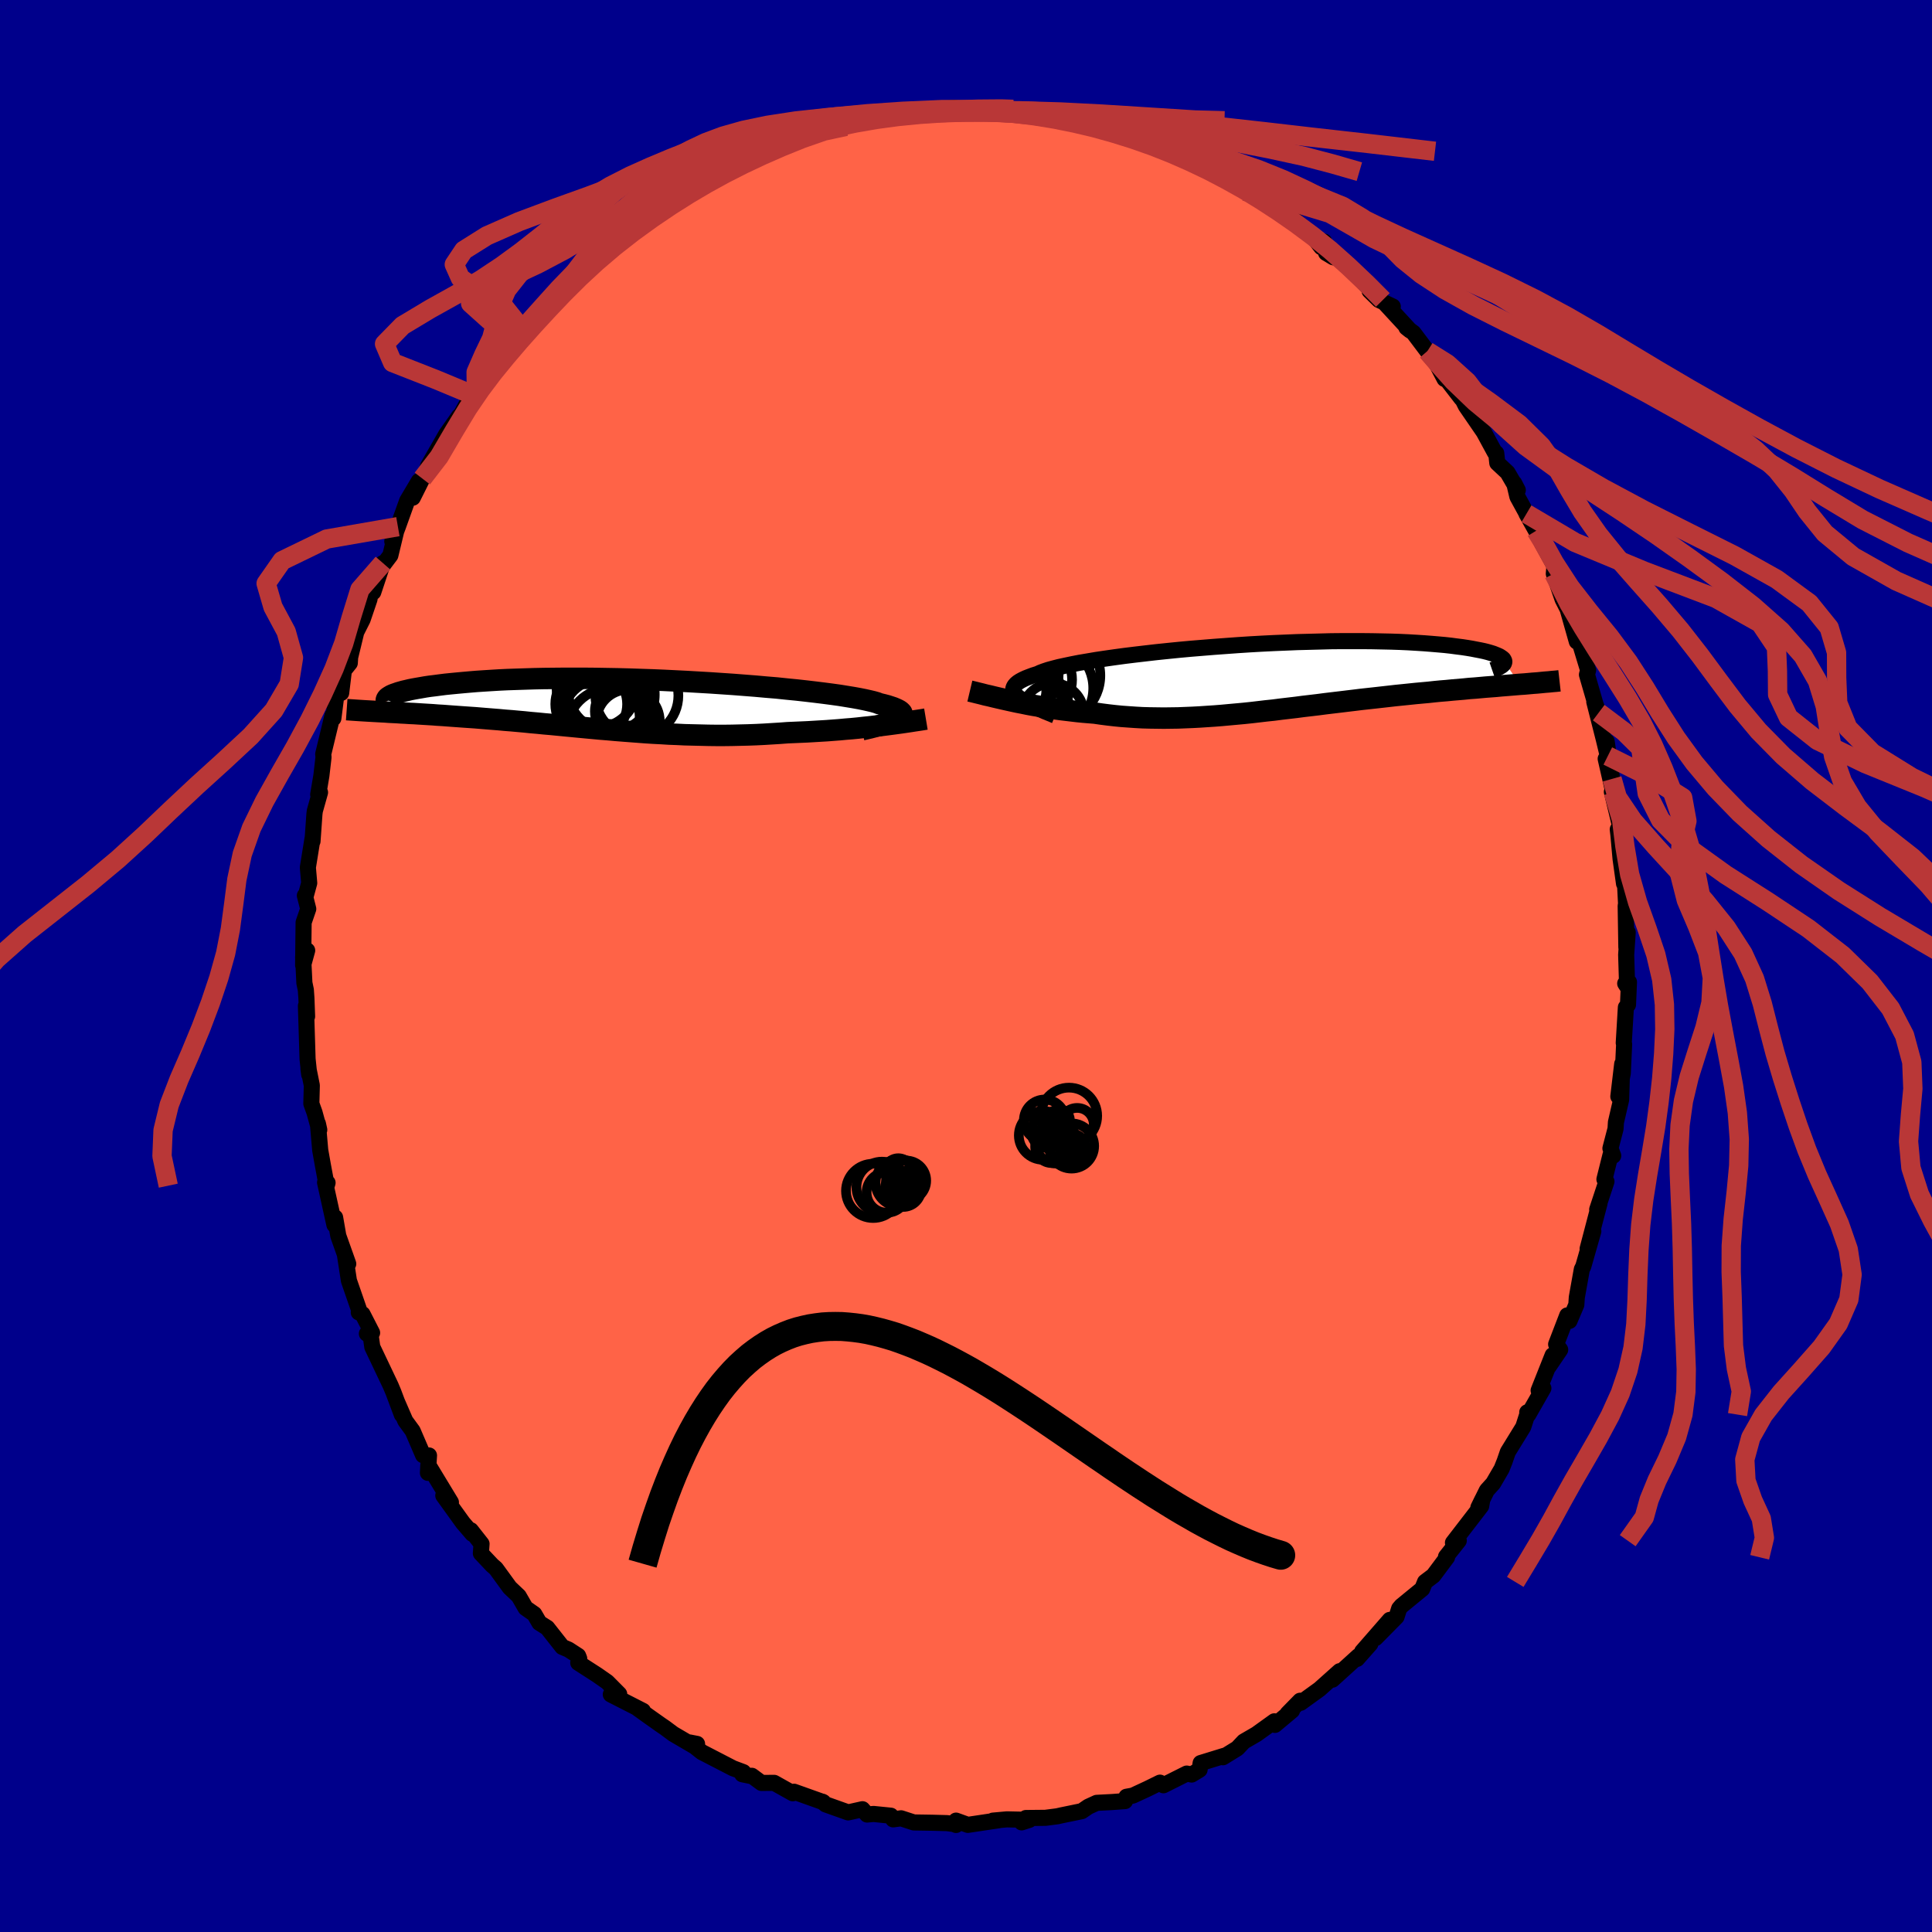 
  <svg viewBox="-100 -100 200 200" xmlns="http://www.w3.org/2000/svg" width="500" height="500" id="face-svg">
    <defs>
      <clipPath id="leftEyeClipPath">
        <polyline points="27.9,1.5 28.07,1.39 28.2,1.28 28.28,1.18 28.32,1.07 28.32,0.97 28.28,0.86 28.19,0.76 28.06,0.65 27.88,0.55 27.67,0.45 27.41,0.34 27.11,0.24 26.77,0.13 26.39,0.03 25.97,-0.07 25.68,-0.18 25.33,-0.28 24.91,-0.38 24.42,-0.49 23.87,-0.6 23.26,-0.71 22.59,-0.82 21.85,-0.94 21.06,-1.05 20.22,-1.16 19.33,-1.27 18.4,-1.38 17.41,-1.49 16.39,-1.59 15.34,-1.7 14.25,-1.79 13.14,-1.89 11.99,-1.98 10.83,-2.07 9.65,-2.15 8.46,-2.23 7.26,-2.3 6.05,-2.37 4.84,-2.43 3.63,-2.49 2.43,-2.54 1.23,-2.58 0.04,-2.62 -1.13,-2.65 -2.29,-2.67 -3.43,-2.69 -4.55,-2.7 -5.65,-2.7 -6.72,-2.7 -7.76,-2.69 -8.78,-2.68 -9.76,-2.66 -10.71,-2.63 -11.63,-2.6 -12.52,-2.57 -13.37,-2.53 -14.19,-2.48 -14.98,-2.43 -15.73,-2.38 -16.45,-2.32 -17.13,-2.26 -17.78,-2.2 -18.4,-2.14 -18.99,-2.08 -19.54,-2.01 -20.07,-1.94 -20.57,-1.88 -21.04,-1.81 -21.49,-1.73 -21.9,-1.66 -22.29,-1.59 -22.64,-1.52 -22.97,-1.44 -23.28,-1.37 -23.56,-1.29 -23.81,-1.22 -24.03,-1.14 -24.24,-1.07 -24.42,-1 -25.97,0.74 -25.6,0.76 -25.21,0.78 -24.81,0.81 -24.4,0.83 -23.98,0.85 -23.55,0.88 -23.12,0.9 -22.67,0.93 -22.21,0.95 -21.74,0.98 -21.26,1.01 -20.77,1.04 -20.27,1.07 -19.77,1.11 -19.25,1.14 -18.72,1.18 -18.18,1.22 -17.62,1.26 -17.06,1.3 -16.48,1.34 -15.89,1.38 -15.29,1.43 -14.68,1.48 -14.06,1.53 -13.43,1.58 -12.79,1.64 -12.13,1.69 -11.47,1.75 -10.8,1.81 -10.12,1.88 -9.43,1.94 -8.73,2.01 -8.03,2.07 -7.31,2.14 -6.59,2.21 -5.86,2.28 -5.13,2.35 -4.38,2.42 -3.63,2.49 -2.87,2.56 -2.11,2.62 -1.34,2.69 -0.57,2.75 0.21,2.81 1,2.87 1.79,2.93 2.59,2.98 3.39,3.02 4.19,3.07 5,3.1 5.81,3.14 6.62,3.16 7.44,3.18 8.26,3.2 9.08,3.21 9.9,3.21 10.72,3.2 11.54,3.18 12.36,3.16 13.19,3.13 14.01,3.09 14.82,3.04 15.64,2.99 16.45,2.93 17.14,2.9 17.83,2.87 18.51,2.84 19.19,2.8 19.86,2.76 20.53,2.72 21.18,2.67 21.84,2.62 22.48,2.56 23.11,2.51 23.73,2.45 24.35,2.38 24.95,2.32 25.53,2.25 26.1,2.19" />
      </clipPath>
      <clipPath id="rightEyeClipPath">
        <polyline points="-25.93,2.04 -26.1,1.87 -26.23,1.7 -26.31,1.53 -26.35,1.37 -26.35,1.21 -26.3,1.05 -26.2,0.89 -26.06,0.73 -25.88,0.58 -25.65,0.43 -25.37,0.28 -25.05,0.13 -24.69,-0.01 -24.29,-0.16 -23.84,-0.3 -23.54,-0.44 -23.17,-0.58 -22.72,-0.73 -22.21,-0.87 -21.63,-1.02 -20.98,-1.16 -20.27,-1.31 -19.5,-1.46 -18.67,-1.6 -17.79,-1.75 -16.85,-1.89 -15.87,-2.03 -14.84,-2.17 -13.78,-2.3 -12.67,-2.43 -11.54,-2.56 -10.38,-2.68 -9.19,-2.8 -7.99,-2.91 -6.77,-3.01 -5.54,-3.11 -4.3,-3.2 -3.06,-3.29 -1.82,-3.37 -0.58,-3.44 0.64,-3.5 1.86,-3.55 3.06,-3.6 4.24,-3.63 5.41,-3.66 6.55,-3.69 7.66,-3.7 8.74,-3.7 9.79,-3.7 10.81,-3.69 11.8,-3.67 12.75,-3.65 13.66,-3.62 14.53,-3.58 15.37,-3.53 16.16,-3.48 16.92,-3.42 17.63,-3.36 18.31,-3.3 18.94,-3.23 19.54,-3.15 20.1,-3.08 20.63,-3 21.11,-2.92 21.57,-2.83 21.99,-2.75 22.37,-2.67 22.73,-2.58 23.04,-2.49 23.33,-2.4 23.58,-2.3 23.8,-2.21 23.99,-2.12 24.14,-2.02 24.27,-1.93 24.37,-1.84 24.43,-1.74 24.47,-1.65 24.48,-1.56 26.09,0.77 25.61,0.81 25.13,0.85 24.64,0.89 24.13,0.93 23.61,0.98 23.08,1.02 22.55,1.06 22,1.11 21.44,1.16 20.87,1.2 20.29,1.26 19.7,1.31 19.11,1.36 18.5,1.42 17.88,1.47 17.26,1.53 16.62,1.6 15.96,1.66 15.3,1.72 14.63,1.79 13.95,1.86 13.25,1.93 12.55,2.01 11.84,2.09 11.13,2.17 10.4,2.25 9.67,2.33 8.94,2.42 8.19,2.51 7.45,2.6 6.69,2.69 5.94,2.78 5.18,2.88 4.42,2.97 3.65,3.06 2.89,3.16 2.12,3.25 1.35,3.34 0.58,3.44 -0.19,3.52 -0.95,3.61 -1.72,3.7 -2.49,3.78 -3.25,3.85 -4.02,3.92 -4.78,3.99 -5.54,4.05 -6.3,4.1 -7.05,4.15 -7.81,4.19 -8.55,4.22 -9.3,4.25 -10.04,4.26 -10.78,4.27 -11.52,4.26 -12.25,4.25 -12.97,4.23 -13.69,4.19 -14.41,4.14 -15.12,4.09 -15.83,4.02 -16.53,3.94 -17.23,3.85 -17.92,3.75 -18.53,3.7 -19.13,3.65 -19.73,3.59 -20.32,3.52 -20.91,3.45 -21.49,3.38 -22.06,3.3 -22.63,3.21 -23.2,3.12 -23.75,3.03 -24.3,2.94 -24.84,2.84 -25.37,2.73 -25.89,2.63 -26.4,2.52" />
      </clipPath>
      <filter id="fuzzy">
        <feTurbulence id="turbulence" baseFrequency="0.05" numOctaves="3" type="noise" result="noise" />
        <feDisplacementMap in="SourceGraphic" in2="noise" scale="2" />
      </filter>
      <linearGradient id="rainbowGradient" x1="0%" y1="0%" x2="100%" y2="0%">
        <stop offset="0%" style="stop-color: rgb(185, 55, 55); stop-opacity: 1" />
        <stop offset="50%" style="stop-color: rgb(220, 20, 60); stop-opacity: 1" />
        <stop offset="100%" style="stop-color: rgb(144, 238, 144); stop-opacity: 1" />
      </linearGradient>
    </defs>
    <rect x="-100" y="-100" width="100%" height="100%" fill="rgb(0, 0, 139)" />
    <polyline id="faceContour" points="68.44,2.12 68.24,1.81 68.63,1.66 68.53,4.01 68.31,4.28 68.09,7.96 68.13,8.1 67.99,11.1 67.53,13.51 67.93,10.14 67.82,13.84 67.28,16.18 67.24,16.85 66.71,18.88 67,19.64 66.72,19.56 66.09,22.08 66.3,22.31 65.34,25.21 65.58,24.58 64.35,29.27 64.94,27.46 63.9,31.1 63.75,31.4 63.23,34.31 63.18,35.07 62.47,36.74 62.24,36.17 61.09,39.16 61.51,39.72 60.32,41.47 60.73,40.29 59.28,43.94 59.77,43.71 58.21,46.44 58.1,46.2 58.13,46.34 57.69,47.71 56.09,50.31 55.76,51.27 55.45,52.05 54.57,53.56 53.92,54.28 53.04,56.06 53.45,55.22 53.33,55.91 50.41,59.7 51.01,59.49 49.69,61.15 49.8,61.21 48.38,63.11 47.52,63.76 47.23,64.48 45.08,66.24 44.84,66.52 44.57,67.37 42.4,69.57 43.87,67.69 41.01,70.97 41.86,70.17 40.48,71.73 40.62,71.44 37.93,73.88 38.68,73 36.6,74.86 34.65,76.27 34.59,76.06 33.29,77.39 33.75,77.08 31.98,78.56 31.92,78.19 30.07,79.52 28.76,80.28 28.09,80.99 26.6,81.91 26.76,81.75 24.29,82.51 24.18,83.2 23.36,83.7 22.85,83.6 20.44,84.81 20.08,84.54 18.8,85.17 17.27,85.88 16.61,86 16.46,86.45 15.07,86.55 13.53,86.63 12.66,87.03 11.99,87.49 9.85,87.93 9.46,88.02 8.22,88.18 6.2,88.2 5.76,88.65 6.56,88.39 4.23,88.34 2.79,88.47 3.41,88.43 0.19,88.91 -1.03,88.47 -1.03,88.92 -1.06,88.85 -1.96,88.73 -3.46,88.69 -5.4,88.66 -6.72,88.23 -7.54,88.34 -7.78,87.96 -9.57,87.78 -10.24,87.84 -10.72,87.29 -12.2,87.62 -14.53,86.79 -14.86,86.51 -14.77,86.56 -17.8,85.48 -17.93,85.64 -19.86,84.56 -21.17,84.57 -22.17,83.83 -22.28,83.85 -23.16,83.67 -23.05,83.45 -24.12,83.05 -27.35,81.38 -28.61,80.38 -27.84,80.53 -28.08,80.8 -30.3,79.5 -31.16,78.86 -31.6,78.56 -32.83,77.69 -34,76.85 -33.44,77.11 -36.77,75.41 -35.9,75.37 -37.14,74.12 -38.17,73.4 -40.14,72.13 -40.04,71.69 -40.15,71.41 -41.15,70.76 -41.79,70.49 -43.35,68.51 -44.16,68 -44.69,67.09 -45.59,66.46 -46.3,65.23 -47.23,64.35 -48.67,62.37 -49.05,62.04 -50.22,60.8 -50.15,59.82 -51.26,58.41 -51.1,58.78 -52.08,57.64 -54.11,54.82 -53.32,55.52 -55.66,51.66 -55.7,52.47 -55.59,50.67 -56.2,50.64 -57.28,48.13 -58.04,47.09 -58.91,45.09 -58.4,46.45 -59.27,44.13 -59.56,43.44 -61.46,39.44 -61.62,38.31 -62.02,38.06 -61.48,37.97 -62.47,36.04 -62.86,35.86 -62.73,35.89 -63.88,32.57 -64.3,29.84 -63.95,30.83 -64.98,27.93 -65.31,26.03 -65.38,26.8 -66.35,22.41 -66.09,22.44 -66.18,22.74 -66.58,20.59 -66.85,19.07 -67.09,16.32 -66.95,16.96 -67.44,15.17 -67.77,14.25 -67.72,12.36 -68.07,10.62 -67.99,11.24 -68.16,9.62 -68.33,4.12 -68.21,5.22 -68.28,3.33 -68.34,2.47 -68.49,1.75 -68.62,-0.93 -68.2,-1.61 -68.62,-0.08 -68.57,-4.51 -68.09,-5.91 -68.44,-7.29 -68.33,-7.34 -67.99,-8.59 -68.13,-10.2 -67.65,-13.18 -67.65,-12.91 -67.45,-15.73 -67.41,-16.05 -66.87,-17.97 -67.06,-17.75 -66.73,-19.71 -66.51,-21.61 -66.54,-21.94 -65.57,-25.96 -65.49,-25.64 -65.18,-28.06 -64.68,-28.27 -64.4,-30.6 -63.79,-31.36 -63.75,-31.97 -63.12,-34.57 -62.46,-35.88 -61.75,-37.97 -61.59,-39.08 -61.36,-38.7 -60.36,-41.71 -60.49,-41.32 -59.59,-42.51 -58.9,-45.38 -59.39,-43.95 -58.81,-45.48 -57.85,-48.16 -56.64,-50.2 -57.27,-48.48 -56.28,-50.46 -54.55,-53.54 -55.7,-51.73 -53.82,-55.02 -52.48,-56.92 -53.09,-55.62 -51.06,-59.32 -50.77,-59 -50.69,-59.81 -49.63,-61.16 -49.82,-60.9 -49.41,-61.64 -47.19,-64.61 -46.44,-64.56 -46.49,-64.97 -44.07,-67.51 -45.19,-66.24 -43.19,-68.73 -44,-68.01 -41.26,-71.12 -39.92,-71.84 -41.37,-70.62 -40.1,-71.87 -39.8,-71.89 -39.13,-73.16 -37.49,-74.6 -36.01,-75.81 -35.18,-76.1 -34.34,-76.69 -32.91,-77.94 -30.83,-79.23 -30.28,-79.73 -28.88,-80.37 -27.92,-80.85 -28.04,-80.61 -27.05,-81.63 -27.15,-81.6 -25.52,-82.5 -24.69,-82.76 -22.42,-83.33 -21.41,-84.05 -21.61,-84.15 -19.97,-84.79 -19.11,-85.45 -18.68,-85.29 -16.97,-85.76 -14.99,-86.82 -14.61,-86.72 -12.92,-86.92 -12.68,-87.07 -12.64,-87.45 -10.31,-87.85 -9.81,-87.79 -9.13,-87.94 -7.17,-88.17 -6.85,-88.15 -5.12,-88.23 -4.23,-88.54 -3.35,-88.62 -1.14,-88.84 -0.9,-88.73 0.83,-88.65 1.07,-88.58 3.38,-88.78 4.3,-88.54 3.55,-88.68 4.22,-88.44 7.12,-88.34 7.34,-88.37 8.73,-88.08 9.95,-87.86 12.04,-87.26 13.95,-86.96 12.08,-87.5 13.13,-86.75 16.08,-86.01 15.67,-86.33 15.14,-86.21 17.95,-85.72 19.42,-85.22 20.77,-84.44 21.8,-84.34 22.13,-84.14 23.64,-83.35 24.61,-82.93 25.39,-82.16 25.59,-82.23 26.95,-81.82 29.59,-79.97 28.83,-80.2 30.24,-79.62 31.98,-78.76 30.5,-79.31 32.4,-78.19 33.35,-77.41 34.16,-77.11 36.14,-75.23 36.78,-74.41 37.08,-74.99 37.28,-73.81 38.02,-73.37 38.88,-73.21 41.89,-69.99 41.78,-69.89 42.74,-68.95 44.18,-68.27 43.45,-68.52 45.98,-65.78 45.59,-66.09 46.32,-65.55 47.76,-63.64 48.75,-62.26 48.54,-62.67 49.54,-60.77 49.73,-60.76 51.26,-58.78 51.44,-58.58 51.74,-57.98 53.6,-55.27 54.74,-53.17 54.89,-53.09 55,-52.07 56.06,-51.08 57.12,-49.26 56.75,-49.98 57.08,-48.58 59.01,-45.05 58.02,-46.82 58.91,-45.28 59.61,-43.81 60.92,-41.42 60.85,-40.61 61.76,-37.96 62.21,-37.07 62.01,-37.89 63.23,-33.59 63.56,-33.36 63.26,-34.38 64.4,-30.62 64.28,-30.16 65.17,-27.09 65.5,-26.23 65.04,-27.35 66.02,-23.48 66.44,-21.74 66.32,-23.25 66.88,-19.37 66.22,-21.45 67.01,-17.99 66.86,-18.02 67.72,-14.43 67.47,-14.14 67.54,-13.55 67.76,-11.1 68.12,-8.52 68.2,-8.94 68.33,-6.43 68.29,-6.22 68.36,-1.93 68.5,-3.48 68.34,-1.16 68.44,2.12 68.24,1.81" fill="rgb(255, 99, 71)" stroke="black" stroke-width="1.667" stroke-linejoin="round" filter="url(#fuzzy)" />
    <g transform="translate(31.25 -29.93)">
      <polyline id="rightCountour" points="-25.93,2.04 -26.1,1.87 -26.23,1.7 -26.31,1.53 -26.35,1.37 -26.35,1.21 -26.3,1.05 -26.2,0.89 -26.06,0.73 -25.88,0.58 -25.65,0.43 -25.37,0.28 -25.05,0.13 -24.69,-0.01 -24.29,-0.16 -23.84,-0.3 -23.54,-0.44 -23.17,-0.58 -22.72,-0.73 -22.21,-0.87 -21.63,-1.02 -20.98,-1.16 -20.27,-1.31 -19.5,-1.46 -18.67,-1.6 -17.79,-1.75 -16.85,-1.89 -15.87,-2.03 -14.84,-2.17 -13.78,-2.3 -12.67,-2.43 -11.54,-2.56 -10.38,-2.68 -9.19,-2.8 -7.99,-2.91 -6.77,-3.01 -5.54,-3.11 -4.3,-3.2 -3.06,-3.29 -1.82,-3.37 -0.58,-3.44 0.64,-3.5 1.86,-3.55 3.06,-3.6 4.24,-3.63 5.41,-3.66 6.55,-3.69 7.66,-3.7 8.74,-3.7 9.79,-3.7 10.81,-3.69 11.8,-3.67 12.75,-3.65 13.66,-3.62 14.53,-3.58 15.37,-3.53 16.16,-3.48 16.92,-3.42 17.63,-3.36 18.31,-3.3 18.94,-3.23 19.54,-3.15 20.1,-3.08 20.63,-3 21.11,-2.92 21.57,-2.83 21.99,-2.75 22.37,-2.67 22.73,-2.58 23.04,-2.49 23.33,-2.4 23.58,-2.3 23.8,-2.21 23.99,-2.12 24.14,-2.02 24.27,-1.93 24.37,-1.84 24.43,-1.74 24.47,-1.65 24.48,-1.56 26.09,0.77 25.61,0.81 25.13,0.85 24.64,0.89 24.13,0.93 23.61,0.98 23.08,1.02 22.55,1.06 22,1.11 21.44,1.16 20.87,1.2 20.29,1.26 19.7,1.31 19.11,1.36 18.5,1.42 17.88,1.47 17.26,1.53 16.62,1.6 15.96,1.66 15.3,1.72 14.63,1.79 13.95,1.86 13.25,1.93 12.55,2.01 11.84,2.09 11.13,2.17 10.4,2.25 9.67,2.33 8.94,2.42 8.19,2.51 7.45,2.6 6.69,2.69 5.94,2.78 5.18,2.88 4.42,2.97 3.65,3.06 2.89,3.16 2.12,3.25 1.35,3.34 0.58,3.44 -0.19,3.52 -0.95,3.61 -1.72,3.7 -2.49,3.78 -3.25,3.85 -4.02,3.92 -4.78,3.99 -5.54,4.05 -6.3,4.1 -7.05,4.15 -7.81,4.19 -8.55,4.22 -9.3,4.25 -10.04,4.26 -10.78,4.27 -11.52,4.26 -12.25,4.25 -12.97,4.23 -13.69,4.19 -14.41,4.14 -15.12,4.09 -15.83,4.02 -16.53,3.94 -17.23,3.85 -17.92,3.75 -18.53,3.7 -19.13,3.65 -19.73,3.59 -20.32,3.52 -20.91,3.45 -21.49,3.38 -22.06,3.3 -22.63,3.21 -23.2,3.12 -23.75,3.03 -24.3,2.94 -24.84,2.84 -25.37,2.73 -25.89,2.63 -26.4,2.52" fill="white" stroke="white" stroke-width="0" stroke-linejoin="round" filter="url(#fuzzy)" />
    </g>
    <g transform="translate(-34.93 -27.08)">
      <polyline id="leftCountour" points="27.9,1.5 28.07,1.39 28.2,1.28 28.28,1.18 28.32,1.07 28.32,0.97 28.28,0.86 28.19,0.76 28.06,0.65 27.88,0.55 27.67,0.45 27.41,0.34 27.11,0.24 26.77,0.13 26.39,0.03 25.97,-0.07 25.68,-0.18 25.33,-0.28 24.91,-0.38 24.42,-0.49 23.87,-0.6 23.26,-0.71 22.59,-0.82 21.85,-0.94 21.06,-1.05 20.22,-1.16 19.33,-1.27 18.4,-1.38 17.41,-1.49 16.39,-1.59 15.34,-1.7 14.25,-1.79 13.14,-1.89 11.99,-1.98 10.83,-2.07 9.65,-2.15 8.46,-2.23 7.26,-2.3 6.05,-2.37 4.84,-2.43 3.63,-2.49 2.43,-2.54 1.23,-2.58 0.04,-2.62 -1.13,-2.65 -2.29,-2.67 -3.43,-2.69 -4.55,-2.7 -5.65,-2.7 -6.72,-2.7 -7.76,-2.69 -8.78,-2.68 -9.76,-2.66 -10.71,-2.63 -11.63,-2.6 -12.52,-2.57 -13.37,-2.53 -14.19,-2.48 -14.98,-2.43 -15.73,-2.38 -16.45,-2.32 -17.13,-2.26 -17.78,-2.2 -18.4,-2.14 -18.99,-2.08 -19.54,-2.01 -20.07,-1.94 -20.57,-1.88 -21.04,-1.81 -21.49,-1.73 -21.9,-1.66 -22.29,-1.59 -22.64,-1.52 -22.97,-1.44 -23.28,-1.37 -23.56,-1.29 -23.81,-1.22 -24.03,-1.14 -24.24,-1.07 -24.42,-1 -25.97,0.74 -25.6,0.76 -25.21,0.78 -24.81,0.81 -24.4,0.83 -23.98,0.85 -23.55,0.88 -23.12,0.9 -22.67,0.93 -22.21,0.95 -21.74,0.98 -21.26,1.01 -20.77,1.04 -20.27,1.07 -19.77,1.11 -19.25,1.14 -18.72,1.18 -18.18,1.22 -17.62,1.26 -17.06,1.3 -16.48,1.34 -15.89,1.38 -15.29,1.43 -14.68,1.48 -14.06,1.53 -13.43,1.58 -12.79,1.64 -12.13,1.69 -11.47,1.75 -10.8,1.81 -10.12,1.88 -9.43,1.94 -8.73,2.01 -8.03,2.07 -7.31,2.14 -6.59,2.21 -5.86,2.28 -5.13,2.35 -4.38,2.42 -3.63,2.49 -2.87,2.56 -2.11,2.62 -1.34,2.69 -0.57,2.75 0.21,2.81 1,2.87 1.79,2.93 2.59,2.98 3.39,3.02 4.19,3.07 5,3.1 5.81,3.14 6.62,3.16 7.44,3.18 8.26,3.2 9.08,3.21 9.9,3.21 10.72,3.2 11.54,3.18 12.36,3.16 13.19,3.13 14.01,3.09 14.82,3.04 15.64,2.99 16.45,2.93 17.14,2.9 17.83,2.87 18.51,2.84 19.19,2.8 19.86,2.76 20.53,2.72 21.18,2.67 21.84,2.62 22.48,2.56 23.11,2.51 23.73,2.45 24.35,2.38 24.95,2.32 25.53,2.25 26.1,2.19" fill="white" stroke="white" stroke-width="0" stroke-linejoin="round" filter="url(#fuzzy)" />
    </g>
    <g transform="translate(31.25 -29.93)">
      <polyline id="rightUpper" points="-22.02,4.01 -22.57,3.78 -23.09,3.57 -23.57,3.36 -24.02,3.15 -24.44,2.96 -24.82,2.76 -25.16,2.58 -25.45,2.39 -25.71,2.21 -25.93,2.04 -26.1,1.87 -26.23,1.7 -26.31,1.53 -26.35,1.37 -26.35,1.21 -26.3,1.05 -26.2,0.89 -26.06,0.73 -25.88,0.58 -25.65,0.43 -25.37,0.28 -25.05,0.13 -24.69,-0.01 -24.29,-0.16 -23.84,-0.3 -23.54,-0.44 -23.17,-0.58 -22.72,-0.73 -22.21,-0.87 -21.63,-1.02 -20.98,-1.16 -20.27,-1.31 -19.5,-1.46 -18.67,-1.6 -17.79,-1.75 -16.85,-1.89 -15.87,-2.03 -14.84,-2.17 -13.78,-2.3 -12.67,-2.43 -11.54,-2.56 -10.38,-2.68 -9.19,-2.8 -7.99,-2.91 -6.77,-3.01 -5.54,-3.11 -4.3,-3.2 -3.06,-3.29 -1.82,-3.37 -0.58,-3.44 0.64,-3.5 1.86,-3.55 3.06,-3.6 4.24,-3.63 5.41,-3.66 6.55,-3.69 7.66,-3.7 8.74,-3.7 9.79,-3.7 10.81,-3.69 11.8,-3.67 12.75,-3.65 13.66,-3.62 14.53,-3.58 15.37,-3.53 16.16,-3.48 16.92,-3.42 17.63,-3.36 18.31,-3.3 18.94,-3.23 19.54,-3.15 20.1,-3.08 20.63,-3 21.11,-2.92 21.57,-2.83 21.99,-2.75 22.37,-2.67 22.73,-2.58 23.04,-2.49 23.33,-2.4 23.58,-2.3 23.8,-2.21 23.99,-2.12 24.14,-2.02 24.27,-1.93 24.37,-1.84 24.43,-1.74 24.47,-1.65 24.48,-1.56 24.46,-1.46 24.42,-1.37 24.35,-1.28 24.26,-1.2 24.14,-1.11 24,-1.03 23.84,-0.94 23.66,-0.86 23.45,-0.78 23.22,-0.7" fill="none" stroke="black" stroke-width="1.667" stroke-linejoin="round" filter="url(#fuzzy)" />
      <polyline id="rightLower" points="-30.85,1.47 -30.47,1.56 -30.07,1.66 -29.66,1.76 -29.24,1.87 -28.79,1.97 -28.34,2.08 -27.87,2.19 -27.39,2.3 -26.9,2.41 -26.4,2.52 -25.89,2.63 -25.37,2.73 -24.84,2.84 -24.3,2.94 -23.75,3.03 -23.2,3.12 -22.63,3.21 -22.06,3.3 -21.49,3.38 -20.91,3.45 -20.32,3.52 -19.73,3.59 -19.13,3.65 -18.53,3.7 -17.92,3.75 -17.23,3.85 -16.53,3.94 -15.83,4.02 -15.12,4.09 -14.41,4.14 -13.69,4.19 -12.97,4.23 -12.25,4.25 -11.52,4.26 -10.78,4.27 -10.04,4.26 -9.3,4.25 -8.55,4.22 -7.81,4.19 -7.05,4.15 -6.3,4.1 -5.54,4.05 -4.78,3.99 -4.02,3.92 -3.25,3.85 -2.49,3.78 -1.72,3.7 -0.95,3.61 -0.19,3.52 0.58,3.44 1.35,3.34 2.12,3.25 2.89,3.16 3.65,3.06 4.42,2.97 5.18,2.88 5.94,2.78 6.69,2.69 7.45,2.6 8.19,2.51 8.94,2.42 9.67,2.33 10.4,2.25 11.13,2.17 11.84,2.09 12.55,2.01 13.25,1.93 13.95,1.86 14.63,1.79 15.3,1.72 15.96,1.66 16.62,1.6 17.26,1.53 17.88,1.47 18.5,1.42 19.11,1.36 19.7,1.31 20.29,1.26 20.87,1.2 21.44,1.16 22,1.11 22.55,1.06 23.08,1.02 23.61,0.98 24.13,0.93 24.64,0.89 25.13,0.85 25.61,0.81 26.09,0.77 26.55,0.74 27,0.7 27.44,0.66 27.86,0.63 28.28,0.59 28.68,0.55 29.08,0.52 29.46,0.48 29.83,0.45 30.19,0.41" fill="none" stroke="black" stroke-width="2.222" stroke-linejoin="round" filter="url(#fuzzy)" />
      <circle r="4.84" cx="-22.183" cy="-0.139" stroke="black" fill="none" stroke-width="1.0" filter="url(#fuzzy)" clip-path="url(#rightEyeClipPath)" /><circle r="4.76" cx="-22.838" cy="1.166" stroke="black" fill="none" stroke-width="1.0" filter="url(#fuzzy)" clip-path="url(#rightEyeClipPath)" /><circle r="4.564" cx="-25.643" cy="2.601" stroke="black" fill="none" stroke-width="1.0" filter="url(#fuzzy)" clip-path="url(#rightEyeClipPath)" /><circle r="3.978" cx="-25.098" cy="3.521" stroke="black" fill="none" stroke-width="1.0" filter="url(#fuzzy)" clip-path="url(#rightEyeClipPath)" /><circle r="3.984" cx="-24.253" cy="0.291" stroke="black" fill="none" stroke-width="1.0" filter="url(#fuzzy)" clip-path="url(#rightEyeClipPath)" /><circle r="4.112" cx="-26.638" cy="2.916" stroke="black" fill="none" stroke-width="1.0" filter="url(#fuzzy)" clip-path="url(#rightEyeClipPath)" /><circle r="3.908" cx="-26.843" cy="1.306" stroke="black" fill="none" stroke-width="1.0" filter="url(#fuzzy)" clip-path="url(#rightEyeClipPath)" /><circle r="4.034" cx="-25.688" cy="-0.309" stroke="black" fill="none" stroke-width="1.0" filter="url(#fuzzy)" clip-path="url(#rightEyeClipPath)" /><circle r="3.938" cx="-24.423" cy="3.691" stroke="black" fill="none" stroke-width="1.0" filter="url(#fuzzy)" clip-path="url(#rightEyeClipPath)" /><circle r="3.23" cx="-22.263" cy="3.876" stroke="black" fill="none" stroke-width="1.0" filter="url(#fuzzy)" clip-path="url(#rightEyeClipPath)" />
      </g>
    <g transform="translate(-34.93 -27.08)">
      <polyline id="leftUpper" points="24.15,2.63 24.67,2.51 25.17,2.39 25.63,2.27 26.07,2.16 26.47,2.04 26.83,1.93 27.16,1.82 27.44,1.71 27.69,1.6 27.9,1.5 28.07,1.39 28.2,1.28 28.28,1.18 28.32,1.07 28.32,0.97 28.28,0.86 28.19,0.76 28.06,0.65 27.88,0.55 27.67,0.45 27.41,0.34 27.11,0.24 26.77,0.13 26.39,0.03 25.97,-0.07 25.68,-0.18 25.33,-0.28 24.91,-0.38 24.42,-0.49 23.87,-0.6 23.26,-0.71 22.59,-0.82 21.85,-0.94 21.06,-1.05 20.22,-1.16 19.33,-1.27 18.4,-1.38 17.41,-1.49 16.39,-1.59 15.34,-1.7 14.25,-1.79 13.14,-1.89 11.99,-1.98 10.83,-2.07 9.65,-2.15 8.46,-2.23 7.26,-2.3 6.05,-2.37 4.84,-2.43 3.63,-2.49 2.43,-2.54 1.23,-2.58 0.04,-2.62 -1.13,-2.65 -2.29,-2.67 -3.43,-2.69 -4.55,-2.7 -5.65,-2.7 -6.72,-2.7 -7.76,-2.69 -8.78,-2.68 -9.76,-2.66 -10.71,-2.63 -11.63,-2.6 -12.52,-2.57 -13.37,-2.53 -14.19,-2.48 -14.98,-2.43 -15.73,-2.38 -16.45,-2.32 -17.13,-2.26 -17.78,-2.2 -18.4,-2.14 -18.99,-2.08 -19.54,-2.01 -20.07,-1.94 -20.57,-1.88 -21.04,-1.81 -21.49,-1.73 -21.9,-1.66 -22.29,-1.59 -22.64,-1.52 -22.97,-1.44 -23.28,-1.37 -23.56,-1.29 -23.81,-1.22 -24.03,-1.14 -24.24,-1.07 -24.42,-1 -24.57,-0.93 -24.71,-0.85 -24.82,-0.78 -24.91,-0.72 -24.98,-0.65 -25.03,-0.58 -25.06,-0.52 -25.08,-0.46 -25.07,-0.39 -25.05,-0.33" fill="none" stroke="black" stroke-width="2.222" stroke-linejoin="round" filter="url(#fuzzy)" />
      <polyline id="leftLower" points="30.78,1.52 30.42,1.58 30.03,1.64 29.62,1.7 29.18,1.77 28.71,1.84 28.23,1.91 27.72,1.98 27.2,2.05 26.66,2.12 26.1,2.19 25.53,2.25 24.95,2.32 24.35,2.38 23.73,2.45 23.11,2.51 22.48,2.56 21.84,2.62 21.18,2.67 20.53,2.72 19.86,2.76 19.19,2.8 18.51,2.84 17.83,2.87 17.14,2.9 16.45,2.93 15.64,2.99 14.82,3.04 14.01,3.09 13.19,3.13 12.36,3.16 11.54,3.18 10.72,3.2 9.9,3.21 9.08,3.21 8.26,3.2 7.44,3.18 6.62,3.16 5.81,3.14 5,3.1 4.19,3.07 3.39,3.02 2.59,2.98 1.79,2.93 1,2.87 0.21,2.81 -0.57,2.75 -1.34,2.69 -2.11,2.62 -2.87,2.56 -3.63,2.49 -4.38,2.42 -5.13,2.35 -5.86,2.28 -6.59,2.21 -7.31,2.14 -8.03,2.07 -8.73,2.01 -9.43,1.94 -10.12,1.88 -10.8,1.81 -11.47,1.75 -12.13,1.69 -12.79,1.64 -13.43,1.58 -14.06,1.53 -14.68,1.48 -15.29,1.43 -15.89,1.38 -16.48,1.34 -17.06,1.3 -17.62,1.26 -18.18,1.22 -18.72,1.18 -19.25,1.14 -19.77,1.11 -20.27,1.07 -20.77,1.04 -21.26,1.01 -21.74,0.98 -22.21,0.95 -22.67,0.93 -23.12,0.9 -23.55,0.88 -23.98,0.85 -24.4,0.83 -24.81,0.81 -25.21,0.78 -25.6,0.76 -25.97,0.74 -26.34,0.72 -26.69,0.7 -27.04,0.68 -27.38,0.66 -27.7,0.64 -28.02,0.62 -28.32,0.6 -28.62,0.58 -28.9,0.56 -29.18,0.54" fill="none" stroke="black" stroke-width="2.222" stroke-linejoin="round" filter="url(#fuzzy)" />
      <circle r="4.406" cx="-1.896" cy="-1.606" stroke="black" fill="none" stroke-width="1.0" filter="url(#fuzzy)" clip-path="url(#leftEyeClipPath)" /><circle r="4.798" cx="-2.086" cy="-1.011" stroke="black" fill="none" stroke-width="1.0" filter="url(#fuzzy)" clip-path="url(#leftEyeClipPath)" /><circle r="4.506" cx="-1.901" cy="2.829" stroke="black" fill="none" stroke-width="1.0" filter="url(#fuzzy)" clip-path="url(#leftEyeClipPath)" /><circle r="4.296" cx="0.859" cy="-0.911" stroke="black" fill="none" stroke-width="1.0" filter="url(#fuzzy)" clip-path="url(#leftEyeClipPath)" /><circle r="4.792" cx="-2.176" cy="0.659" stroke="black" fill="none" stroke-width="1.0" filter="url(#fuzzy)" clip-path="url(#leftEyeClipPath)" /><circle r="3.028" cx="-0.461" cy="0.714" stroke="black" fill="none" stroke-width="1.0" filter="url(#fuzzy)" clip-path="url(#leftEyeClipPath)" /><circle r="4.164" cx="-3.296" cy="-1.776" stroke="black" fill="none" stroke-width="1.0" filter="url(#fuzzy)" clip-path="url(#leftEyeClipPath)" /><circle r="3.988" cx="-2.836" cy="1.389" stroke="black" fill="none" stroke-width="1.0" filter="url(#fuzzy)" clip-path="url(#leftEyeClipPath)" /><circle r="3.276" cx="-0.046" cy="1.749" stroke="black" fill="none" stroke-width="1.0" filter="url(#fuzzy)" clip-path="url(#leftEyeClipPath)" /><circle r="3.718" cx="-3.871" cy="-0.031" stroke="black" fill="none" stroke-width="1.0" filter="url(#fuzzy)" clip-path="url(#leftEyeClipPath)" />
    </g>
    <g id="hairs">
      <polyline points="-7.17,-88.17 -5.25,-88.31 -3.26,-88.46 -1.21,-88.53 0.85,-88.53 2.91,-88.44 4.98,-88.27 7.08,-88.01 9.18,-87.67 11.26,-87.25 13.29,-86.77 15.3,-86.21 17.29,-85.59 19.28,-84.89 21.26,-84.11 23.22,-83.25 25.15,-82.33 27.02,-81.35 28.84,-80.33 30.6,-79.25 32.35,-78.11 34.11,-76.89 35.9,-75.56 37.71,-74.1 39.57,-72.44 41.54,-70.57 43.15,-68.95" fill="none" stroke="rgb(185, 55, 55)" stroke-width="2" stroke-linejoin="round" filter="url(#fuzzy)" /><polyline points="-12.68,-87.07 -10.7,-87.6 -8.81,-87.92 -6.72,-88.17 -4.48,-88.37 -2.19,-88.5 0.08,-88.54 2.33,-88.5 4.59,-88.37 6.86,-88.15 9.15,-87.85 11.46,-87.47 13.79,-87.02 16.18,-86.49 18.64,-85.9 21.18,-85.23 23.78,-84.49 26.39,-83.67 28.98,-82.79 31.5,-81.84 33.92,-80.83 36.24,-79.76 38.48,-78.62 40.7,-77.43 42.95,-76.17 45.35,-74.83 47.99,-73.4 50.96,-71.82 54.21,-70.02 57.46,-67.99 60.61,-65.78" fill="none" stroke="rgb(185, 55, 55)" stroke-width="2" stroke-linejoin="round" filter="url(#fuzzy)" /><polyline points="-16.97,-85.76 -14.83,-86.51 -12.91,-87.06 -11.06,-87.49 -9.1,-87.84 -6.97,-88.11 -4.72,-88.31 -2.42,-88.43 -0.12,-88.48 2.16,-88.44 4.44,-88.31 6.75,-88.09 9.08,-87.79 11.45,-87.41 13.84,-86.96 16.25,-86.43 18.68,-85.83 21.13,-85.15 23.6,-84.4 26.07,-83.58 28.53,-82.68 30.97,-81.73 33.38,-80.7 35.77,-79.62 38.17,-78.46 40.61,-77.24 43.15,-75.94 45.81,-74.55 48.59,-73.07 51.49,-71.48 54.51,-69.8 57.64,-68.03 60.84,-66.23 64.02,-64.41 67.11,-62.55 70.14,-60.66 72.96,-58.78" fill="none" stroke="rgb(185, 55, 55)" stroke-width="2" stroke-linejoin="round" filter="url(#fuzzy)" /><polyline points="-25.52,-82.5 -23.36,-83.32 -21.61,-84.16 -19.78,-84.96 -17.81,-85.67 -15.78,-86.3 -13.73,-86.84 -11.67,-87.3 -9.57,-87.68 -7.41,-87.99 -5.19,-88.23 -2.94,-88.4 -0.7,-88.49 1.5,-88.51 3.66,-88.44 5.81,-88.28 7.97,-88.04 10.15,-87.72 12.29,-87.32 14.37,-86.86 16.41,-86.35 18.56,-85.79 21.14,-85.14 24.16,-84.34" fill="none" stroke="rgb(185, 55, 55)" stroke-width="2" stroke-linejoin="round" filter="url(#fuzzy)" /><polyline points="-27.15,-81.6 -25.46,-82.71 -23.94,-83.7 -22.06,-84.57 -19.8,-85.35 -17.41,-86.03 -15.08,-86.62 -12.87,-87.1 -10.73,-87.5 -8.61,-87.82 -6.45,-88.07 -4.23,-88.25 -1.91,-88.36 0.53,-88.4 3.09,-88.37 5.78,-88.25 8.62,-88.06 11.58,-87.78 14.64,-87.41 17.78,-86.98 21,-86.48 24.34,-85.92 27.84,-85.29 31.45,-84.58 34.95,-83.82 38.03,-83.01 40.72,-82.23" fill="none" stroke="rgb(185, 55, 55)" stroke-width="2" stroke-linejoin="round" filter="url(#fuzzy)" /><polyline points="-27.92,-80.85 -27.6,-81.62 -26.72,-82.43 -25.21,-83.26 -23.49,-84.08 -21.69,-84.85 -19.83,-85.57 -17.86,-86.21 -15.78,-86.76 -13.58,-87.24 -11.24,-87.63 -8.78,-87.95 -6.2,-88.2 -3.54,-88.38 -0.87,-88.49 1.8,-88.51 4.45,-88.45 7.11,-88.31 9.8,-88.07 12.5,-87.75 15.19,-87.36 17.81,-86.91 20.42,-86.41 23.32,-85.89 27.94,-85.22" fill="none" stroke="rgb(185, 55, 55)" stroke-width="2" stroke-linejoin="round" filter="url(#fuzzy)" /><polyline points="67.01,-17.99 67.87,-15.13 68.21,-12.38 68.7,-9.49 69.52,-6.61 70.51,-3.85 71.41,-1.19 72.02,1.41 72.3,3.98 72.34,6.54 72.22,9.09 72.02,11.62 71.74,14.13 71.4,16.63 70.99,19.12 70.56,21.64 70.16,24.19 69.85,26.79 69.66,29.41 69.55,32.02 69.47,34.59 69.34,37.09 69.05,39.52 68.52,41.89 67.73,44.23 66.68,46.55 65.44,48.86 64.14,51.12 62.88,53.29 61.73,55.35 60.66,57.32 59.52,59.33 58.25,61.46 56.86,63.76" fill="none" stroke="rgb(185, 55, 55)" stroke-width="2" stroke-linejoin="round" filter="url(#fuzzy)" /><polyline points="-41.37,-70.62 -40.19,-72.21 -38.8,-74.04 -37.08,-75.79 -35.28,-77.38 -33.51,-78.79 -31.78,-80.03 -30.08,-81.11 -28.43,-82.08 -26.81,-82.97 -25.16,-83.81 -23.41,-84.6 -21.48,-85.33 -19.38,-86 -17.14,-86.6 -14.81,-87.12 -12.42,-87.56 -9.93,-87.92 -7.3,-88.21 -4.49,-88.44 -1.58,-88.61 1.25,-88.7 3.66,-88.72 4.89,-88.68" fill="none" stroke="rgb(185, 55, 55)" stroke-width="2" stroke-linejoin="round" filter="url(#fuzzy)" /><polyline points="-46.44,-64.56 -49.39,-66.89 -51.28,-68.59 -49.96,-69.97 -47.28,-71.29 -44.33,-72.67 -41.53,-74.15 -39.05,-75.66 -36.95,-77.14 -35.2,-78.52 -33.71,-79.78 -32.34,-80.92 -30.96,-81.95 -29.48,-82.88 -27.84,-83.74 -26.01,-84.54 -23.99,-85.27 -21.78,-85.93 -19.38,-86.51 -16.81,-87.02 -14.07,-87.45 -11.15,-87.81 -8.07,-88.08 -4.83,-88.28 -1.46,-88.4 2.02,-88.44 5.61,-88.39 9.34,-88.26 13.26,-88.03 17.4,-87.73 21.74,-87.34 26.21,-86.89 30.8,-86.38 35.73,-85.81 41.6,-85.15 48.55,-84.34" fill="none" stroke="rgb(185, 55, 55)" stroke-width="2" stroke-linejoin="round" filter="url(#fuzzy)" /><polyline points="-47.19,-64.61 -46.48,-65.35 -45.18,-66.72 -43.67,-68.41 -42.11,-70.14 -40.49,-71.81 -38.77,-73.42 -36.95,-74.96 -35.08,-76.44 -33.23,-77.81 -31.43,-79.08 -29.66,-80.24 -27.88,-81.3 -26.06,-82.29 -24.17,-83.22 -22.19,-84.09 -20.13,-84.88 -18.01,-85.6 -15.85,-86.24 -13.67,-86.79 -11.47,-87.26 -9.26,-87.64 -7.04,-87.94 -4.8,-88.16 -2.54,-88.31 -0.27,-88.39 2.04,-88.4 4.37,-88.32 6.76,-88.16 9.22,-87.91 11.73,-87.56 14.2,-87.14 16.49,-86.69 18.67,-86.24 21.15,-85.72" fill="none" stroke="rgb(185, 55, 55)" stroke-width="2" stroke-linejoin="round" filter="url(#fuzzy)" /><polyline points="66.88,-19.37 67.42,-17.46 69.05,-15.04 71.41,-12.36 74,-9.54 76.51,-6.71 78.72,-3.96 80.44,-1.29 81.63,1.31 82.43,3.89 83.08,6.45 83.75,9 84.5,11.53 85.3,14.05 86.14,16.55 87.05,19.04 88.09,21.56 89.25,24.11 90.42,26.71 91.33,29.33 91.73,31.95 91.39,34.52 90.3,37.03 88.57,39.46 86.49,41.82 84.38,44.16 82.55,46.49 81.24,48.81 80.62,51.09 80.74,53.27 81.45,55.3 82.33,57.21 82.65,59.19 82.16,61.21" fill="none" stroke="rgb(185, 55, 55)" stroke-width="2" stroke-linejoin="round" filter="url(#fuzzy)" /><polyline points="-49.41,-61.64 -47.25,-64.34 -46.49,-66.57 -47.9,-68.34 -50.35,-69.83 -52.34,-71.21 -52.97,-72.62 -51.99,-74.09 -49.6,-75.59 -46.26,-77.06 -42.57,-78.44 -39.04,-79.71 -36,-80.85 -33.55,-81.89 -31.61,-82.83 -30.01,-83.7 -28.52,-84.5 -26.95,-85.24 -25.16,-85.91 -23.04,-86.51 -20.54,-87.03 -17.61,-87.48 -14.28,-87.84 -10.58,-88.13 -6.6,-88.35 -2.49,-88.49 1.63,-88.55 5.69,-88.53 9.77,-88.41 14.08,-88.19 18.82,-87.89 23.7,-87.58 26.76,-87.5" fill="none" stroke="rgb(185, 55, 55)" stroke-width="2" stroke-linejoin="round" filter="url(#fuzzy)" /><polyline points="-50.69,-59.81 -50.71,-61.47 -49.91,-63.3 -49.1,-64.98 -48.66,-66.63 -48.28,-68.31 -47.55,-69.99 -46.25,-71.64 -44.5,-73.24 -42.58,-74.79 -40.74,-76.27 -39.13,-77.66 -37.74,-78.94 -36.43,-80.11 -35,-81.19 -33.29,-82.19 -31.21,-83.13 -28.81,-84.02 -26.23,-84.84 -23.6,-85.58 -21.03,-86.25 -18.54,-86.82 -16.07,-87.3 -13.52,-87.69 -10.79,-88.01 -7.81,-88.26 -4.57,-88.43 -1.09,-88.54 2.51,-88.56 5.81,-88.52 7.52,-88.44" fill="none" stroke="rgb(185, 55, 55)" stroke-width="2" stroke-linejoin="round" filter="url(#fuzzy)" /><polyline points="-50.77,-59 -54.9,-60.72 -59.36,-62.47 -60.19,-64.4 -58.33,-66.3 -55.46,-68.02 -52.66,-69.58 -50.22,-71.04 -48.05,-72.48 -46.04,-73.95 -44.14,-75.44 -42.33,-76.9 -40.57,-78.29 -38.75,-79.57 -36.81,-80.74 -34.75,-81.79 -32.63,-82.74 -30.53,-83.62 -28.46,-84.44 -26.36,-85.2 -24.16,-85.9 -21.78,-86.53 -19.19,-87.07 -16.4,-87.54 -13.42,-87.92 -10.19,-88.23 -6.55,-88.48 -2.45,-88.66 1.51,-88.65" fill="none" stroke="rgb(185, 55, 55)" stroke-width="2" stroke-linejoin="round" filter="url(#fuzzy)" /><polyline points="-56.28,-50.46 -54.54,-52.72 -52.95,-55.44 -51.56,-57.74 -50.25,-59.66 -48.95,-61.39 -47.6,-63.04 -46.2,-64.68 -44.73,-66.33 -43.21,-67.98 -41.63,-69.64 -39.98,-71.28 -38.24,-72.89 -36.4,-74.46 -34.47,-75.97 -32.51,-77.39 -30.56,-78.71 -28.66,-79.91 -26.81,-81 -24.97,-82.01 -23.08,-82.97 -21.11,-83.9 -19.08,-84.79 -16.98,-85.64 -14.71,-86.43 -12.43,-86.92" fill="none" stroke="rgb(185, 55, 55)" stroke-width="2" stroke-linejoin="round" filter="url(#fuzzy)" /><polyline points="-58.81,-45.48 -66.18,-44.2 -70.8,-41.96 -72.45,-39.6 -71.74,-37.16 -70.37,-34.6 -69.62,-31.92 -70.06,-29.18 -71.65,-26.46 -74.05,-23.8 -76.83,-21.21 -79.63,-18.67 -82.32,-16.15 -84.98,-13.61 -87.79,-11.05 -90.88,-8.47 -94.17,-5.88 -97.45,-3.3 -100.36,-0.72 -102.63,1.88 -104.11,4.51 -104.97,7.19 -105.64,9.88 -106.62,12.55 -108.21,15.14 -110.36,17.71 -112.92,20.37 -115.83,23.28 -116.94,26.8" fill="none" stroke="rgb(185, 55, 55)" stroke-width="2" stroke-linejoin="round" filter="url(#fuzzy)" /><polyline points="66.44,-21.74 70.7,-19.62 74.19,-17.43 74.63,-15.01 74.01,-12.37 73.86,-9.6 74.57,-6.81 75.74,-4.07 76.77,-1.4 77.26,1.22 77.12,3.81 76.5,6.37 75.67,8.92 74.87,11.45 74.27,13.97 73.92,16.47 73.8,18.96 73.84,21.48 73.95,24.03 74.07,26.63 74.15,29.25 74.2,31.88 74.26,34.46 74.35,36.97 74.47,39.39 74.56,41.75 74.52,44.09 74.22,46.42 73.57,48.76 72.6,51.07 71.53,53.27 70.72,55.25 70.22,57.06 68.5,59.49" fill="none" stroke="rgb(185, 55, 55)" stroke-width="2" stroke-linejoin="round" filter="url(#fuzzy)" /><polyline points="-60.36,-41.71 -62.74,-38.98 -63.63,-36.11 -64.42,-33.39 -65.41,-30.79 -66.59,-28.18 -67.93,-25.47 -69.44,-22.67 -71.06,-19.84 -72.63,-17.03 -73.97,-14.28 -74.92,-11.59 -75.48,-8.96 -75.81,-6.38 -76.15,-3.83 -76.64,-1.31 -77.35,1.23 -78.21,3.79 -79.2,6.41 -80.3,9.07 -81.46,11.73 -82.48,14.37 -83.12,17 -83.23,19.68 -82.58,22.74" fill="none" stroke="rgb(185, 55, 55)" stroke-width="2" stroke-linejoin="round" filter="url(#fuzzy)" /><polyline points="65.5,-26.23 68.12,-24.26 69.85,-22.55 70.16,-20.41 70.52,-17.87 71.91,-15.11 74.71,-12.28 78.63,-9.46 83.02,-6.66 87.2,-3.88 90.75,-1.12 93.57,1.64 95.71,4.4 97.16,7.18 97.91,9.95 98.02,12.7 97.77,15.44 97.57,18.16 97.82,20.89 98.7,23.63 100.06,26.38 101.56,29.12 102.94,31.81 104.18,34.43 105.65,36.95 107.74,39.36 110.48,41.66 113.32,43.8 115.56,45.56 116.21,46.34" fill="none" stroke="rgb(185, 55, 55)" stroke-width="2" stroke-linejoin="round" filter="url(#fuzzy)" /><polyline points="60.85,-40.61 62.43,-37.49 63.88,-35.02 65.35,-32.66 66.92,-30.21 68.48,-27.74 69.89,-25.32 71.1,-22.93 72.17,-20.48 73.16,-17.94 74.07,-15.29 74.87,-12.56 75.54,-9.79 76.09,-7 76.56,-4.22 76.99,-1.44 77.43,1.34 77.9,4.12 78.42,6.9 78.95,9.68 79.46,12.44 79.85,15.19 80.05,17.93 79.99,20.67 79.73,23.42 79.42,26.19 79.22,28.95 79.21,31.67 79.31,34.31 79.38,36.85 79.45,39.3 79.75,41.68 80.26,44.04 79.87,46.44" fill="none" stroke="rgb(185, 55, 55)" stroke-width="2" stroke-linejoin="round" filter="url(#fuzzy)" /><polyline points="58.02,-46.82 63.05,-43.85 70.25,-40.86 77.63,-38.06 82.23,-35.48 83.9,-32.99 84,-30.54 84.02,-28.1 85.15,-25.72 88.14,-23.35 93.08,-20.96 99.2,-18.47 105.11,-15.87 109.39,-13.18 111.36,-10.43 111.45,-7.66 111.05,-4.89 111.84,-2.16 114.89,0.55 120.28,3.25 127.09,6.04 133.85,8.95 138.96,11.87 141.07,14.46 140.32,16.85" fill="none" stroke="rgb(185, 55, 55)" stroke-width="2" stroke-linejoin="round" filter="url(#fuzzy)" /><polyline points="59.01,-45.05 59.67,-43.97 60.92,-41.72 62.53,-39.24 64.51,-36.69 66.63,-34.09 68.58,-31.46 70.28,-28.83 71.86,-26.21 73.52,-23.61 75.4,-21.02 77.58,-18.43 80.11,-15.82 83.06,-13.18 86.47,-10.49 90.35,-7.79 94.62,-5.09 99.11,-2.42 103.64,0.21 108.08,2.81 112.35,5.37 116.42,7.93 120.24,10.47 123.68,13.01 126.44,15.53 128.26,17.97 129.5,20.23 131.62,22.37 135.99,24.58" fill="none" stroke="rgb(185, 55, 55)" stroke-width="2" stroke-linejoin="round" filter="url(#fuzzy)" /><polyline points="47.76,-63.64 49.83,-62.34 51.88,-60.49 53.53,-58.34 55.43,-56.08 57.95,-53.81 61.04,-51.56 64.46,-49.3 67.97,-47 71.45,-44.65 74.87,-42.24 78.24,-39.78 81.48,-37.26 84.37,-34.7 86.65,-32.11 88.15,-29.5 88.95,-26.89 89.36,-24.28 89.82,-21.68 90.72,-19.09 92.26,-16.48 94.41,-13.84 96.98,-11.15 99.63,-8.41 101.97,-5.67 103.71,-2.97 104.94,-0.36 106.3,2.23 108.72,4.94 112.11,7.93 112.72,11.1" fill="none" stroke="rgb(185, 55, 55)" stroke-width="2" stroke-linejoin="round" filter="url(#fuzzy)" /><polyline points="47.76,-63.64 48.94,-62.34 51.19,-60.5 54.26,-58.34 57.27,-56.09 59.56,-53.83 61.16,-51.58 62.45,-49.32 63.82,-47.02 65.47,-44.67 67.41,-42.27 69.57,-39.81 71.8,-37.3 73.96,-34.75 75.98,-32.16 77.91,-29.55 79.87,-26.94 82.05,-24.33 84.6,-21.74 87.6,-19.15 90.98,-16.56 94.55,-13.92 97.98,-11.23 100.86,-8.48 102.86,-5.72 104.03,-3.02 105.06,-0.46 107.12,2.04 110.62,4.7 112.94,7.96" fill="none" stroke="rgb(185, 55, 55)" stroke-width="2" stroke-linejoin="round" filter="url(#fuzzy)" /><polyline points="47.76,-63.64 48.85,-62.36 50.48,-60.53 52.7,-58.4 55.43,-56.15 58.59,-53.91 62.12,-51.68 65.97,-49.44 70.21,-47.17 74.82,-44.85 79.56,-42.48 83.92,-40.04 87.31,-37.56 89.36,-35.02 90.12,-32.44 90.13,-29.84 90.24,-27.24 91.29,-24.64 93.83,-22.06 97.91,-19.53 103,-17.04 108.1,-14.55 112.1,-11.94 115.2,-9.1 120.57,-6.43" fill="none" stroke="rgb(185, 55, 55)" stroke-width="2" stroke-linejoin="round" filter="url(#fuzzy)" /><polyline points="28.83,-80.2 33.96,-79.04 37.66,-77.92 39.87,-76.66 42.26,-75.29 45.33,-73.82 48.89,-72.24 52.67,-70.57 56.49,-68.82 60.21,-67.03 63.74,-65.2 67.04,-63.35 70.14,-61.46 73.16,-59.51 76.16,-57.51 79.08,-55.47 81.74,-53.41 83.94,-51.33 85.62,-49.23 87.08,-47.07 88.91,-44.8 91.84,-42.38 96.3,-39.86 102.1,-37.29 108.4,-34.75 114.2,-32.23 119.18,-29.52 123.62,-26.48 125.39,-23.48" fill="none" stroke="rgb(185, 55, 55)" stroke-width="2" stroke-linejoin="round" filter="url(#fuzzy)" /><polyline points="20.77,-84.44 22.72,-83.87 25.68,-82.96 29.13,-81.93 32.77,-80.86 36.2,-79.78 39,-78.64 41.04,-77.41 42.49,-76.09 43.75,-74.66 45.22,-73.16 47.14,-71.61 49.58,-70.01 52.49,-68.38 55.78,-66.72 59.32,-65 63,-63.21 66.73,-61.32 70.46,-59.33 74.2,-57.25 77.97,-55.1 81.75,-52.91 85.45,-50.7 89.05,-48.47 92.83,-46.19 97.5,-43.81 103.53,-41.15 109.65,-37.96" fill="none" stroke="rgb(185, 55, 55)" stroke-width="2" stroke-linejoin="round" filter="url(#fuzzy)" /><polyline points="12.08,-87.5 17.73,-86.53 19.76,-85.85 21.85,-85.12 24.52,-84.3 27.47,-83.4 30.28,-82.44 32.8,-81.42 35.1,-80.35 37.35,-79.21 39.73,-78 42.36,-76.71 45.3,-75.34 48.55,-73.88 52,-72.33 55.53,-70.7 58.97,-69 62.26,-67.23 65.39,-65.42 68.47,-63.56 71.63,-61.66 74.95,-59.71 78.45,-57.71 82.11,-55.67 85.96,-53.6 90.07,-51.51 94.58,-49.38 99.55,-47.2 104.9,-44.91 110.45,-42.5 115.95,-39.97 121.21,-37.4 126.14,-34.84 130.74,-32.28 135.17,-29.56 139.98,-26.51 147.06,-23.48" fill="none" stroke="rgb(185, 55, 55)" stroke-width="2" stroke-linejoin="round" filter="url(#fuzzy)" />
    </g>
    
        <g id="pointNose">
          <g id="rightNose"><circle r="2.922" cx="10.66" cy="15.514" stroke="black" fill="none" stroke-width="1.0" filter="url(#fuzzy)" /><circle r="2.15" cx="8.14" cy="15.97" stroke="black" fill="none" stroke-width="1.0" filter="url(#fuzzy)" /><circle r="2.524" cx="7.992" cy="17.538" stroke="black" fill="none" stroke-width="1.0" filter="url(#fuzzy)" /><circle r="2.152" cx="9.352" cy="18.298" stroke="black" fill="none" stroke-width="1.0" filter="url(#fuzzy)" /><circle r="2.34" cx="10.928" cy="18.634" stroke="black" fill="none" stroke-width="1.0" filter="url(#fuzzy)" /><circle r="1.694" cx="8.452" cy="17.15" stroke="black" fill="none" stroke-width="1.0" filter="url(#fuzzy)" /><circle r="1.322" cx="11.024" cy="18.706" stroke="black" fill="none" stroke-width="1.0" filter="url(#fuzzy)" /><circle r="1.128" cx="9.628" cy="15.946" stroke="black" fill="none" stroke-width="1.0" filter="url(#fuzzy)" /><circle r="1.718" cx="8.876" cy="18.682" stroke="black" fill="none" stroke-width="1.0" filter="url(#fuzzy)" /><circle r="1.722" cx="11.504" cy="16.414" stroke="black" fill="none" stroke-width="1.0" filter="url(#fuzzy)" /></g>
          <g id="leftNose"><circle r="1.372" cx="-7.008" cy="21.27" stroke="black" fill="none" stroke-width="1.0" filter="url(#fuzzy)" /><circle r="1.878" cx="-6.512" cy="23.066" stroke="black" fill="none" stroke-width="1.0" filter="url(#fuzzy)" /><circle r="2.438" cx="-6.928" cy="22.438" stroke="black" fill="none" stroke-width="1.0" filter="url(#fuzzy)" /><circle r="1.316" cx="-7" cy="23.362" stroke="black" fill="none" stroke-width="1.0" filter="url(#fuzzy)" /><circle r="1.44" cx="-6.476" cy="23.194" stroke="black" fill="none" stroke-width="1.0" filter="url(#fuzzy)" /><circle r="2.646" cx="-8.696" cy="22.898" stroke="black" fill="none" stroke-width="1.0" filter="url(#fuzzy)" /><circle r="1.134" cx="-6.008" cy="23.486" stroke="black" fill="none" stroke-width="1.0" filter="url(#fuzzy)" /><circle r="2.812" cx="-9.612" cy="23.278" stroke="black" fill="none" stroke-width="1.0" filter="url(#fuzzy)" /><circle r="2.078" cx="-6.196" cy="22.218" stroke="black" fill="none" stroke-width="1.0" filter="url(#fuzzy)" /><circle r="2.1" cx="-8.192" cy="23.438" stroke="black" fill="none" stroke-width="1.0" filter="url(#fuzzy)" /></g>
        </g>
      
    <g id="mouth">
      <polyline points="-33.48,61.87 -33.05,60.36 -32.61,58.91 -32.17,57.51 -31.71,56.17 -31.25,54.88 -30.78,53.65 -30.3,52.46 -29.81,51.33 -29.32,50.25 -28.82,49.22 -28.31,48.24 -27.79,47.3 -27.27,46.42 -26.74,45.58 -26.2,44.78 -25.66,44.03 -25.11,43.33 -24.55,42.67 -23.99,42.05 -23.42,41.47 -22.84,40.94 -22.26,40.44 -21.67,39.99 -21.07,39.57 -20.47,39.19 -19.87,38.85 -19.26,38.55 -18.64,38.28 -18.02,38.04 -17.39,37.84 -16.76,37.68 -16.12,37.54 -15.48,37.44 -14.83,37.36 -14.18,37.32 -13.52,37.31 -12.86,37.32 -12.2,37.37 -11.53,37.44 -10.86,37.53 -10.18,37.65 -9.5,37.8 -8.81,37.97 -8.13,38.16 -7.43,38.37 -6.74,38.61 -6.04,38.87 -5.34,39.14 -4.64,39.44 -3.93,39.75 -3.22,40.08 -2.51,40.43 -1.79,40.79 -1.07,41.17 -0.35,41.56 0.37,41.96 1.09,42.38 1.82,42.81 2.55,43.25 3.28,43.7 4.01,44.16 4.74,44.63 5.48,45.11 6.21,45.59 6.95,46.08 7.69,46.58 8.43,47.08 9.16,47.58 9.91,48.09 10.65,48.6 11.39,49.11 12.13,49.62 12.87,50.13 13.61,50.64 14.36,51.15 15.1,51.66 15.84,52.16 16.58,52.66 17.32,53.15 18.06,53.64 18.8,54.12 19.54,54.6 20.28,55.06 21.02,55.52 21.75,55.97 22.49,56.41 23.22,56.83 23.95,57.25 24.68,57.65 25.41,58.04 26.14,58.41 26.86,58.77 27.59,59.12 28.31,59.44 29.03,59.75 29.74,60.04 30.46,60.31 31.17,60.56 31.87,60.79 32.58,61 31.87,60.79 31.17,60.56 30.46,60.31 29.74,60.04 29.03,59.75 28.31,59.44 27.59,59.12 26.86,58.77 26.14,58.41 25.41,58.04 24.68,57.65 23.95,57.25 23.22,56.83 22.49,56.41 21.75,55.97 21.02,55.52 20.28,55.06 19.54,54.6 18.8,54.12 18.06,53.64 17.32,53.15 16.58,52.66 15.84,52.16 15.1,51.66 14.36,51.15 13.61,50.64 12.87,50.13 12.13,49.62 11.39,49.11 10.65,48.6 9.91,48.09 9.16,47.58 8.43,47.08 7.69,46.58 6.95,46.08 6.21,45.59 5.48,45.11 4.74,44.63 4.01,44.16 3.28,43.7 2.55,43.25 1.82,42.81 1.09,42.38 0.37,41.96 -0.35,41.56 -1.07,41.17 -1.79,40.79 -2.51,40.43 -3.22,40.08 -3.93,39.75 -4.64,39.44 -5.34,39.14 -6.04,38.87 -6.74,38.61 -7.43,38.37 -8.13,38.16 -8.81,37.97 -9.5,37.8 -10.18,37.65 -10.86,37.53 -11.53,37.44 -12.2,37.37 -12.86,37.32 -13.52,37.31 -14.18,37.32 -14.83,37.36 -15.48,37.44 -16.12,37.54 -16.76,37.68 -17.39,37.84 -18.02,38.04 -18.64,38.28 -19.26,38.55 -19.87,38.85 -20.47,39.19 -21.07,39.57 -21.67,39.99 -22.26,40.44 -22.84,40.94 -23.42,41.47 -23.99,42.05 -24.55,42.67 -25.11,43.33 -25.66,44.03 -26.2,44.78 -26.74,45.58 -27.27,46.42 -27.79,47.3 -28.31,48.24 -28.82,49.22 -29.32,50.25 -29.81,51.33 -30.3,52.46 -30.78,53.65 -31.25,54.88 -31.71,56.17 -32.17,57.51 -32.61,58.91 -33.05,60.36" fill="rgb(215,127,140)" stroke="black" stroke-width="3" stroke-linejoin="round" filter="url(#fuzzy)" />
    </g>
  </svg>
  